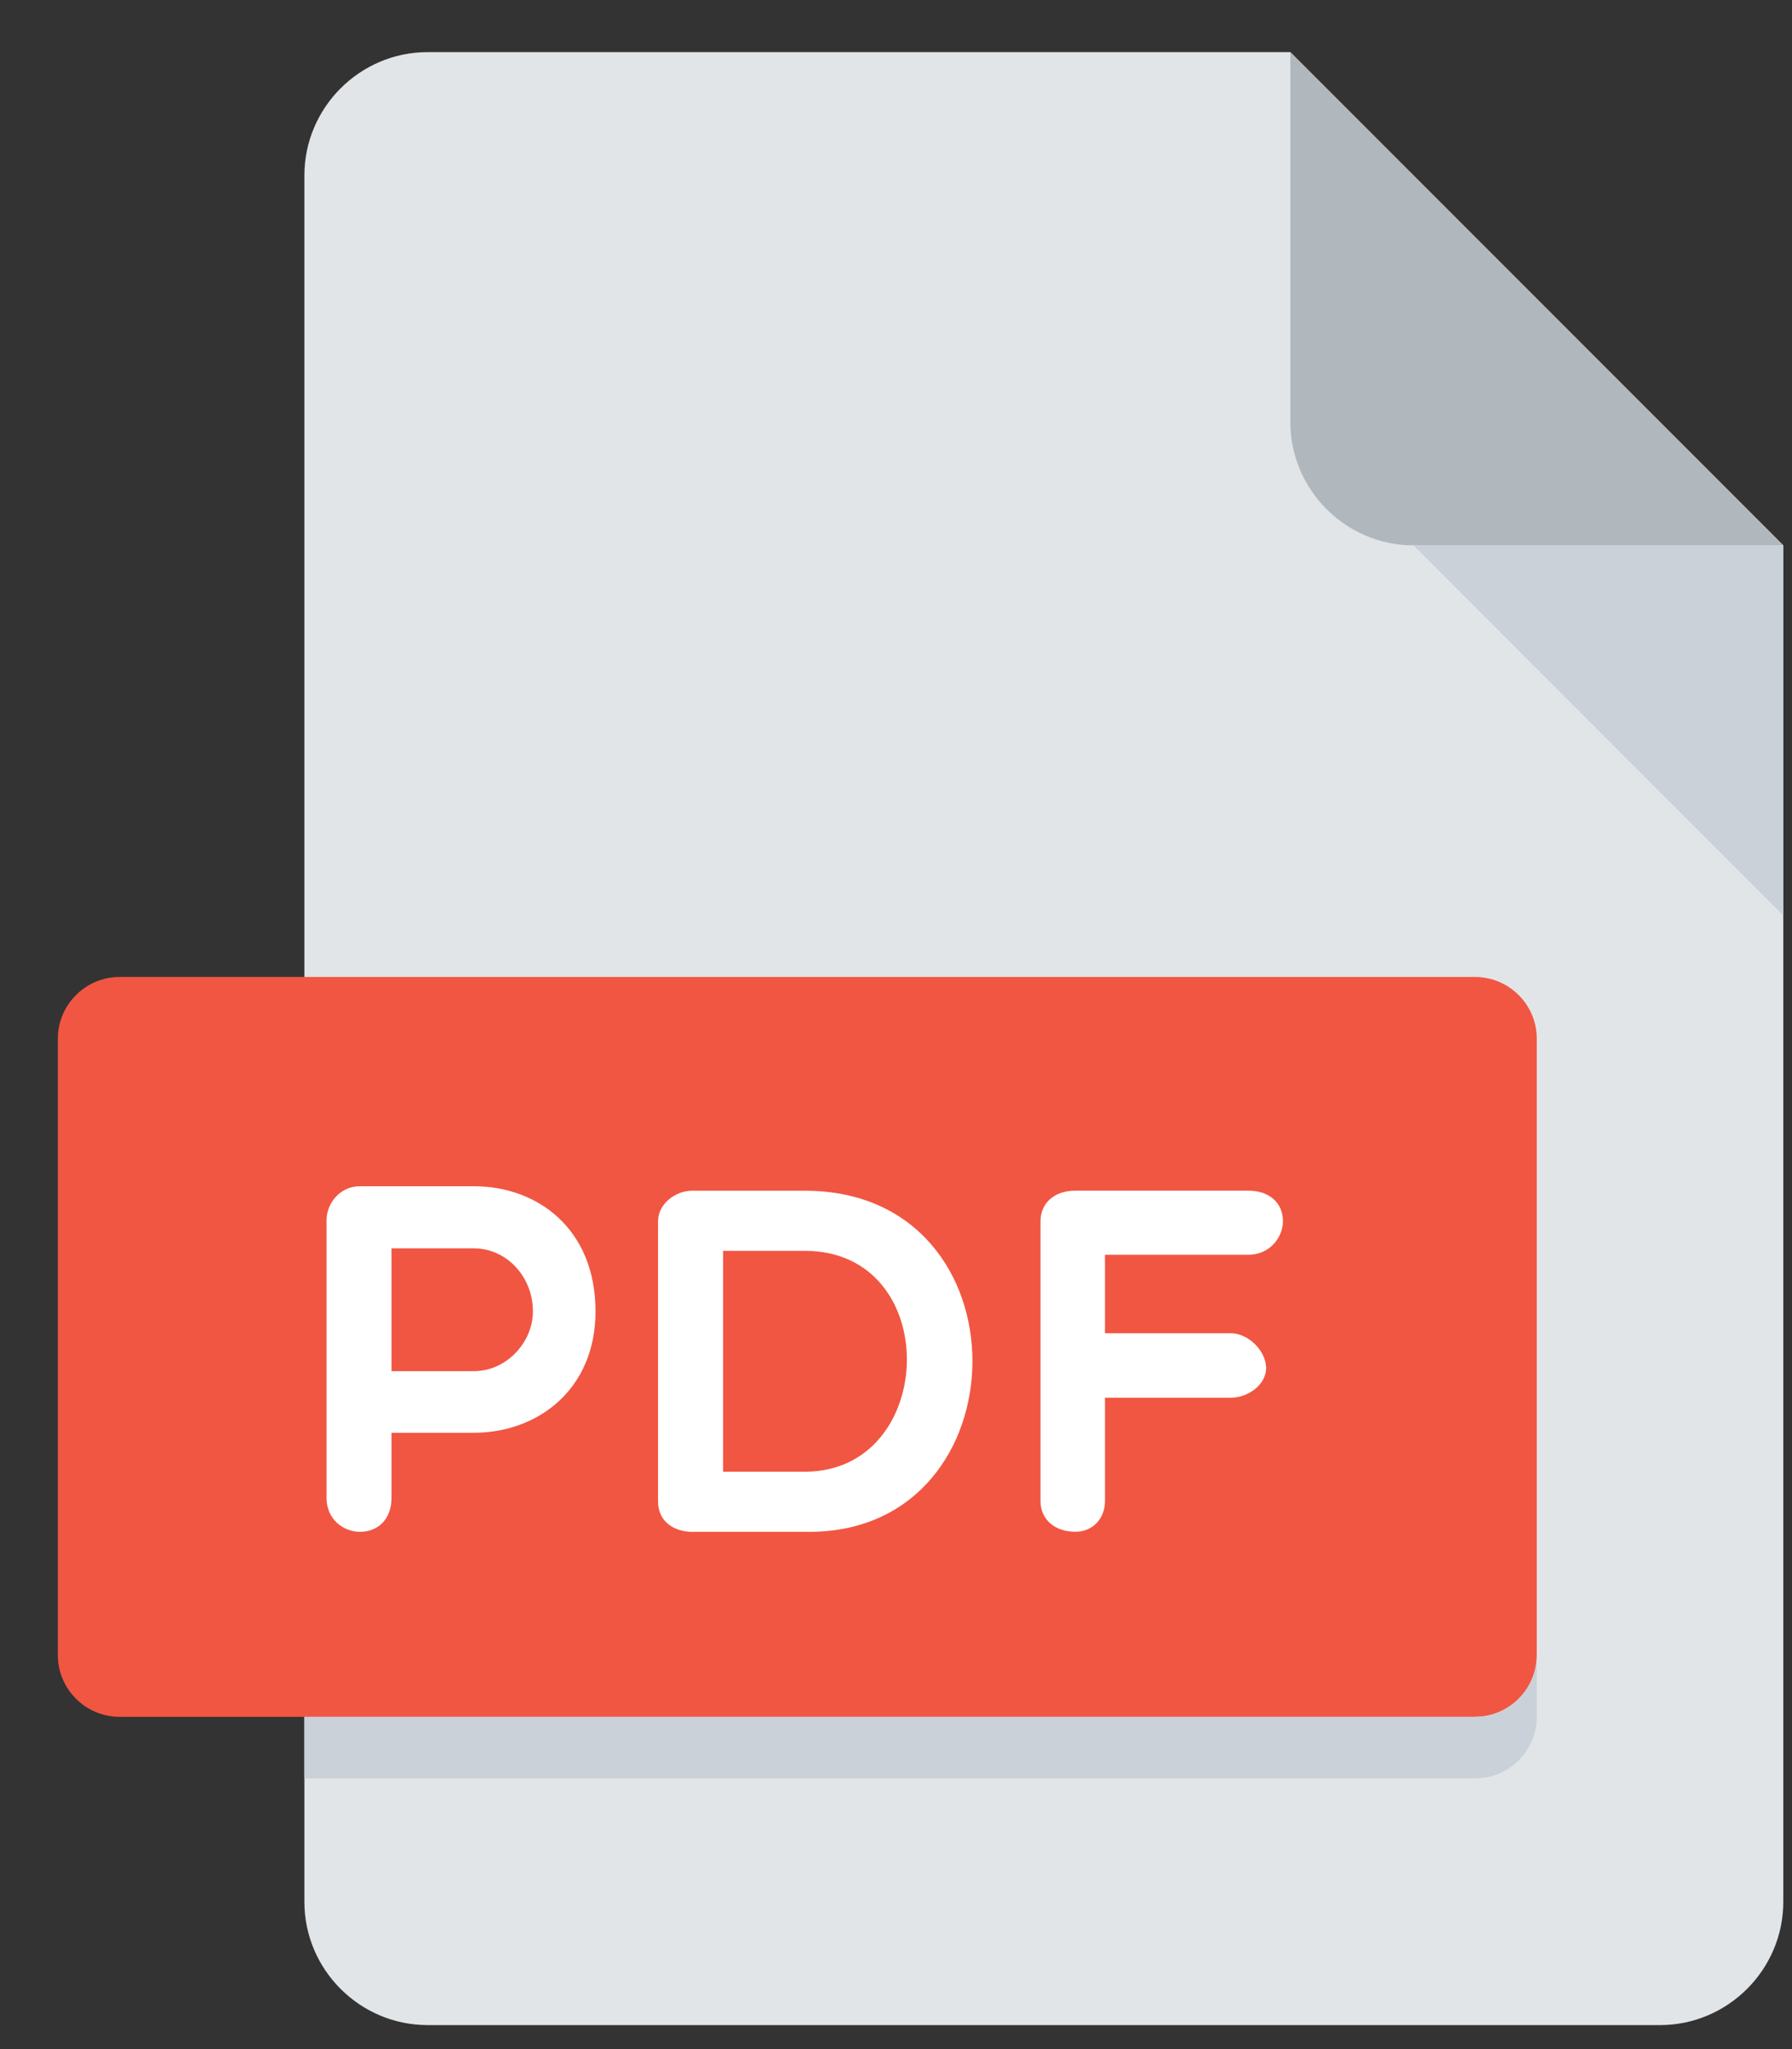 <svg width="28" height="32" viewBox="0 0 28 32" fill="none" xmlns="http://www.w3.org/2000/svg">
<rect x="0" y="0" width="28" height="32" fill="#333333" stroke="none"/>
<g id="Group">
<path id="Vector" d="M6.682 0.814C5.622 0.814 4.756 1.681 4.756 2.74V29.7C4.756 30.759 5.622 31.625 6.682 31.625H25.938C26.997 31.625 27.864 30.759 27.864 29.7V8.517L20.161 0.814H6.682Z" fill="#E2E5E7"/>
<path id="Vector_2" d="M22.088 8.517H27.865L20.162 0.814V6.591C20.162 7.651 21.029 8.517 22.088 8.517Z" fill="#B0B7BD"/>
<path id="Vector_3" d="M27.863 14.295L22.086 8.518H27.863V14.295Z" fill="#CAD1D8"/>
<path id="Vector_4" d="M24.012 25.848C24.012 26.378 23.579 26.811 23.049 26.811H1.867C1.338 26.811 0.904 26.378 0.904 25.848V16.22C0.904 15.69 1.338 15.257 1.867 15.257H23.049C23.579 15.257 24.012 15.69 24.012 16.22V25.848Z" fill="#F15642"/>
<path id="Vector_5" d="M5.102 19.057C5.102 18.803 5.302 18.525 5.624 18.525H7.403C8.404 18.525 9.305 19.195 9.305 20.48C9.305 21.697 8.404 22.375 7.403 22.375H6.117V23.392C6.117 23.73 5.902 23.922 5.624 23.922C5.37 23.922 5.102 23.73 5.102 23.392V19.057ZM6.117 19.495V21.413H7.403C7.919 21.413 8.327 20.957 8.327 20.48C8.327 19.942 7.919 19.495 7.403 19.495H6.117ZM10.813 23.922C10.559 23.922 10.282 23.783 10.282 23.445V19.072C10.282 18.796 10.559 18.595 10.813 18.595H12.576C16.094 18.595 16.017 23.922 12.645 23.922H10.813ZM11.298 19.534V22.983H12.576C14.655 22.983 14.747 19.534 12.576 19.534H11.298ZM17.265 19.596V20.82H19.228C19.506 20.82 19.783 21.097 19.783 21.366C19.783 21.62 19.506 21.828 19.228 21.828H17.265V23.445C17.265 23.714 17.073 23.921 16.804 23.921C16.465 23.921 16.258 23.714 16.258 23.445V19.071C16.258 18.795 16.466 18.594 16.804 18.594H19.506C19.845 18.594 20.046 18.795 20.046 19.071C20.046 19.318 19.845 19.595 19.506 19.595H17.265V19.596Z" fill="white"/>
<path id="Vector_6" d="M23.05 26.811H4.756V27.773H23.05C23.579 27.773 24.012 27.34 24.012 26.811V25.848C24.012 26.377 23.579 26.811 23.05 26.811Z" fill="#CAD1D8"/>
</g>
</svg>

